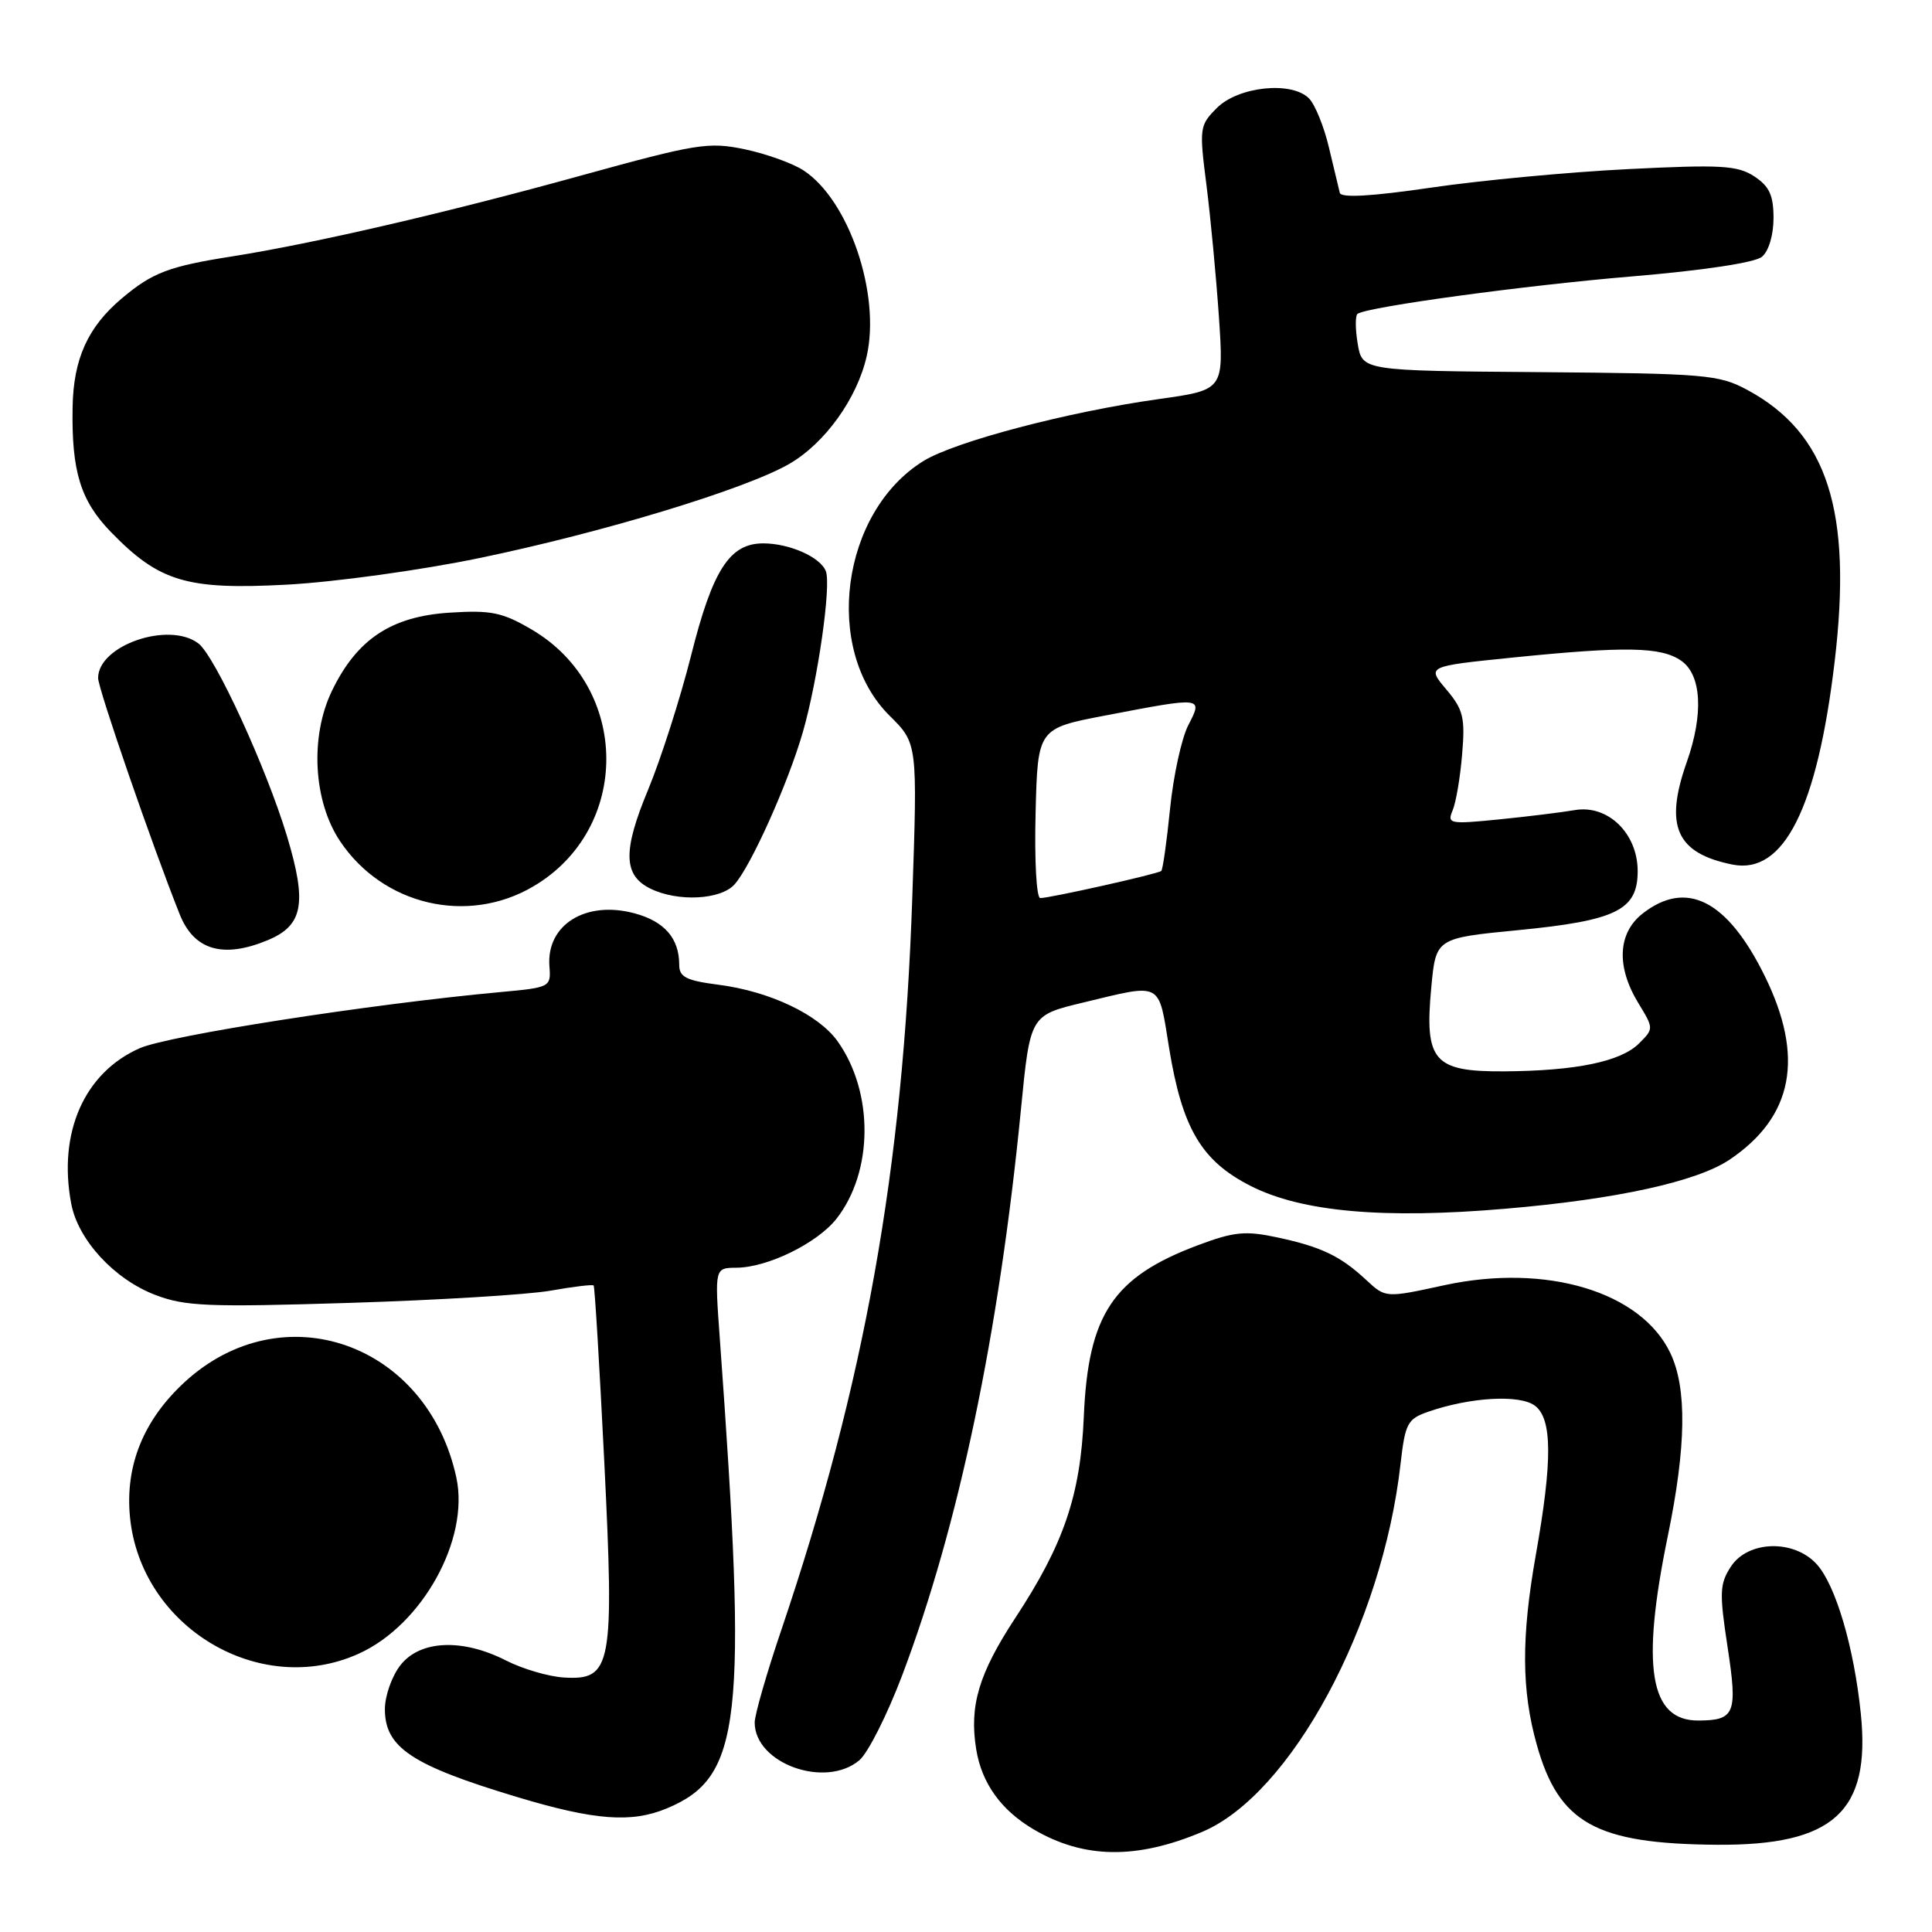 <?xml version="1.0" encoding="UTF-8" standalone="no"?>
<!DOCTYPE svg PUBLIC "-//W3C//DTD SVG 1.1//EN" "http://www.w3.org/Graphics/SVG/1.1/DTD/svg11.dtd" >
<svg xmlns="http://www.w3.org/2000/svg" xmlns:xlink="http://www.w3.org/1999/xlink" version="1.1" viewBox="0 0 256 256">
 <g >
 <path fill="currentColor"
d=" M 159.28 242.74 C 171.06 237.78 183.17 215.33 185.58 193.97 C 186.19 188.62 186.50 188.02 189.20 187.08 C 194.78 185.13 201.37 184.75 203.38 186.26 C 205.69 187.98 205.72 193.54 203.51 206.00 C 201.57 216.94 201.60 223.95 203.63 231.18 C 206.55 241.59 211.46 244.32 227.50 244.44 C 242.96 244.55 247.89 240.06 246.57 227.09 C 245.67 218.27 243.23 210.00 240.71 207.25 C 237.69 203.95 231.62 204.12 229.36 207.57 C 227.86 209.87 227.81 211.01 228.91 218.22 C 230.26 227.04 229.90 227.95 225.08 227.98 C 218.59 228.03 217.41 220.94 221.00 203.50 C 223.44 191.66 223.54 183.95 221.34 179.31 C 217.47 171.15 204.90 167.37 191.37 170.30 C 183.60 171.99 183.60 171.99 181.05 169.62 C 177.63 166.43 175.08 165.21 169.24 163.96 C 165.03 163.06 163.53 163.20 158.75 164.99 C 147.48 169.21 144.18 174.16 143.61 187.73 C 143.17 198.13 140.96 204.61 134.53 214.39 C 129.69 221.77 128.42 226.03 129.35 231.78 C 130.08 236.30 132.67 239.89 137.01 242.43 C 143.62 246.30 150.60 246.40 159.28 242.74 Z  M 88.36 239.62 C 98.26 235.49 99.07 228.23 95.37 177.25 C 94.70 168.00 94.70 168.00 97.60 167.98 C 101.72 167.95 108.28 164.73 110.83 161.50 C 115.73 155.26 115.80 144.75 110.99 137.98 C 108.46 134.43 102.02 131.37 95.25 130.49 C 90.92 129.93 90.00 129.47 90.00 127.84 C 90.00 124.33 88.05 122.09 84.08 121.02 C 77.62 119.28 72.39 122.53 72.80 128.02 C 73.02 130.80 72.93 130.85 66.26 131.46 C 48.99 133.05 22.32 137.21 18.50 138.90 C 11.17 142.14 7.67 150.07 9.43 159.46 C 10.33 164.29 15.12 169.50 20.59 171.59 C 24.54 173.10 27.63 173.22 46.29 172.64 C 57.96 172.28 69.95 171.55 72.95 171.02 C 75.94 170.49 78.51 170.18 78.66 170.33 C 78.81 170.48 79.44 180.99 80.07 193.70 C 81.41 220.81 81.06 222.66 74.73 222.28 C 72.71 222.16 69.26 221.15 67.06 220.03 C 61.28 217.08 55.68 217.32 53.07 220.63 C 51.93 222.08 51.00 224.71 51.00 226.48 C 51.00 231.55 54.55 233.91 68.50 238.11 C 78.80 241.21 83.67 241.58 88.36 239.62 Z  M 113.86 233.25 C 115.01 232.29 117.56 227.22 119.54 222.00 C 127.02 202.22 132.36 176.77 135.28 147.01 C 136.50 134.53 136.50 134.53 143.50 132.85 C 154.11 130.29 153.47 129.96 154.91 138.85 C 156.65 149.54 159.20 153.84 165.75 157.16 C 172.50 160.58 183.34 161.55 199.50 160.16 C 214.22 158.91 224.85 156.57 229.18 153.66 C 237.62 147.97 239.13 140.07 233.83 129.31 C 228.88 119.26 223.45 116.50 217.63 121.07 C 214.36 123.65 214.15 128.09 217.08 132.90 C 219.14 136.28 219.14 136.31 217.18 138.26 C 214.77 140.67 208.82 141.90 199.27 141.96 C 189.97 142.01 188.74 140.59 189.65 130.86 C 190.26 124.31 190.26 124.31 201.16 123.25 C 214.18 121.98 217.00 120.59 217.00 115.43 C 217.00 110.43 213.06 106.60 208.69 107.34 C 206.94 107.64 202.39 108.20 198.59 108.58 C 192.08 109.23 191.73 109.16 192.48 107.38 C 192.92 106.35 193.49 103.00 193.74 99.95 C 194.15 95.08 193.90 94.03 191.64 91.35 C 189.06 88.29 189.06 88.29 200.34 87.14 C 215.42 85.61 220.13 85.70 222.78 87.56 C 225.47 89.44 225.75 94.63 223.50 101.00 C 220.51 109.47 222.12 113.07 229.57 114.56 C 236.36 115.92 240.80 107.09 243.10 87.67 C 245.47 67.67 242.16 57.39 231.50 51.65 C 227.76 49.64 225.95 49.49 204.00 49.31 C 180.50 49.13 180.50 49.13 179.90 45.53 C 179.57 43.55 179.57 41.77 179.90 41.57 C 181.45 40.62 202.10 37.81 216.21 36.63 C 225.63 35.84 232.54 34.80 233.46 34.03 C 234.36 33.29 235.00 31.15 235.00 28.90 C 235.00 25.87 234.45 24.69 232.45 23.37 C 230.22 21.92 228.07 21.79 215.70 22.41 C 207.89 22.80 196.16 23.90 189.64 24.86 C 181.70 26.02 177.70 26.25 177.53 25.55 C 177.39 24.97 176.74 22.25 176.08 19.50 C 175.43 16.75 174.24 13.84 173.45 13.04 C 171.16 10.72 164.10 11.45 161.25 14.30 C 158.94 16.61 158.89 16.94 159.87 24.59 C 160.42 28.94 161.16 36.81 161.52 42.09 C 162.16 51.67 162.16 51.67 153.54 52.88 C 141.53 54.56 126.54 58.51 122.37 61.08 C 111.43 67.84 109.01 86.06 117.88 94.84 C 121.58 98.50 121.58 98.50 120.88 119.00 C 119.66 154.89 114.56 183.37 103.54 215.95 C 101.59 221.69 100.00 227.23 100.00 228.24 C 100.00 233.67 109.35 237.04 113.86 233.25 Z  M 47.56 219.11 C 55.96 215.30 62.23 203.97 60.47 195.79 C 56.61 177.93 37.42 171.20 24.45 183.15 C 19.01 188.17 16.57 194.19 17.22 200.98 C 18.63 215.62 34.44 225.07 47.56 219.11 Z  M 35.50 124.57 C 40.17 122.61 40.71 119.70 38.02 110.77 C 35.27 101.68 28.48 86.91 26.28 85.25 C 22.35 82.29 13.00 85.52 13.00 89.84 C 13.00 91.26 20.20 112.11 23.82 121.17 C 25.72 125.92 29.57 127.04 35.50 124.57 Z  M 70.64 117.47 C 83.66 109.84 83.55 91.09 70.44 83.41 C 66.55 81.13 65.07 80.83 59.59 81.18 C 51.85 81.67 47.30 84.69 43.99 91.53 C 41.05 97.60 41.51 106.16 45.06 111.46 C 50.74 119.95 61.93 122.58 70.64 117.47 Z  M 97.32 117.20 C 99.48 114.81 104.43 103.79 106.39 96.98 C 108.36 90.13 110.16 77.57 109.43 75.69 C 108.72 73.82 104.61 72.00 101.13 72.00 C 96.68 72.00 94.42 75.51 91.57 86.87 C 90.13 92.57 87.57 100.56 85.88 104.64 C 82.49 112.78 82.58 116.01 86.23 117.77 C 89.85 119.52 95.48 119.23 97.32 117.20 Z  M 63.50 73.95 C 79.88 70.56 98.78 64.82 104.58 61.47 C 109.31 58.74 113.59 52.78 114.85 47.16 C 116.70 38.93 112.47 26.50 106.47 22.58 C 105.04 21.64 101.53 20.38 98.68 19.78 C 93.87 18.78 92.33 19.03 77.00 23.26 C 59.19 28.19 41.50 32.28 30.78 33.97 C 22.37 35.29 20.20 36.12 16.16 39.52 C 11.64 43.32 9.72 47.56 9.62 53.98 C 9.47 62.46 10.67 66.35 14.69 70.49 C 21.10 77.09 24.74 78.18 38.00 77.47 C 44.33 77.13 55.80 75.55 63.50 73.95 Z  M 137.22 107.76 C 137.50 96.52 137.50 96.52 146.50 94.80 C 159.45 92.32 159.41 92.31 157.45 96.10 C 156.57 97.81 155.48 102.78 155.04 107.15 C 154.60 111.52 154.08 115.23 153.87 115.41 C 153.42 115.80 139.12 119.00 137.84 119.00 C 137.34 119.00 137.06 114.05 137.22 107.76 Z "/>
</g>
</svg>